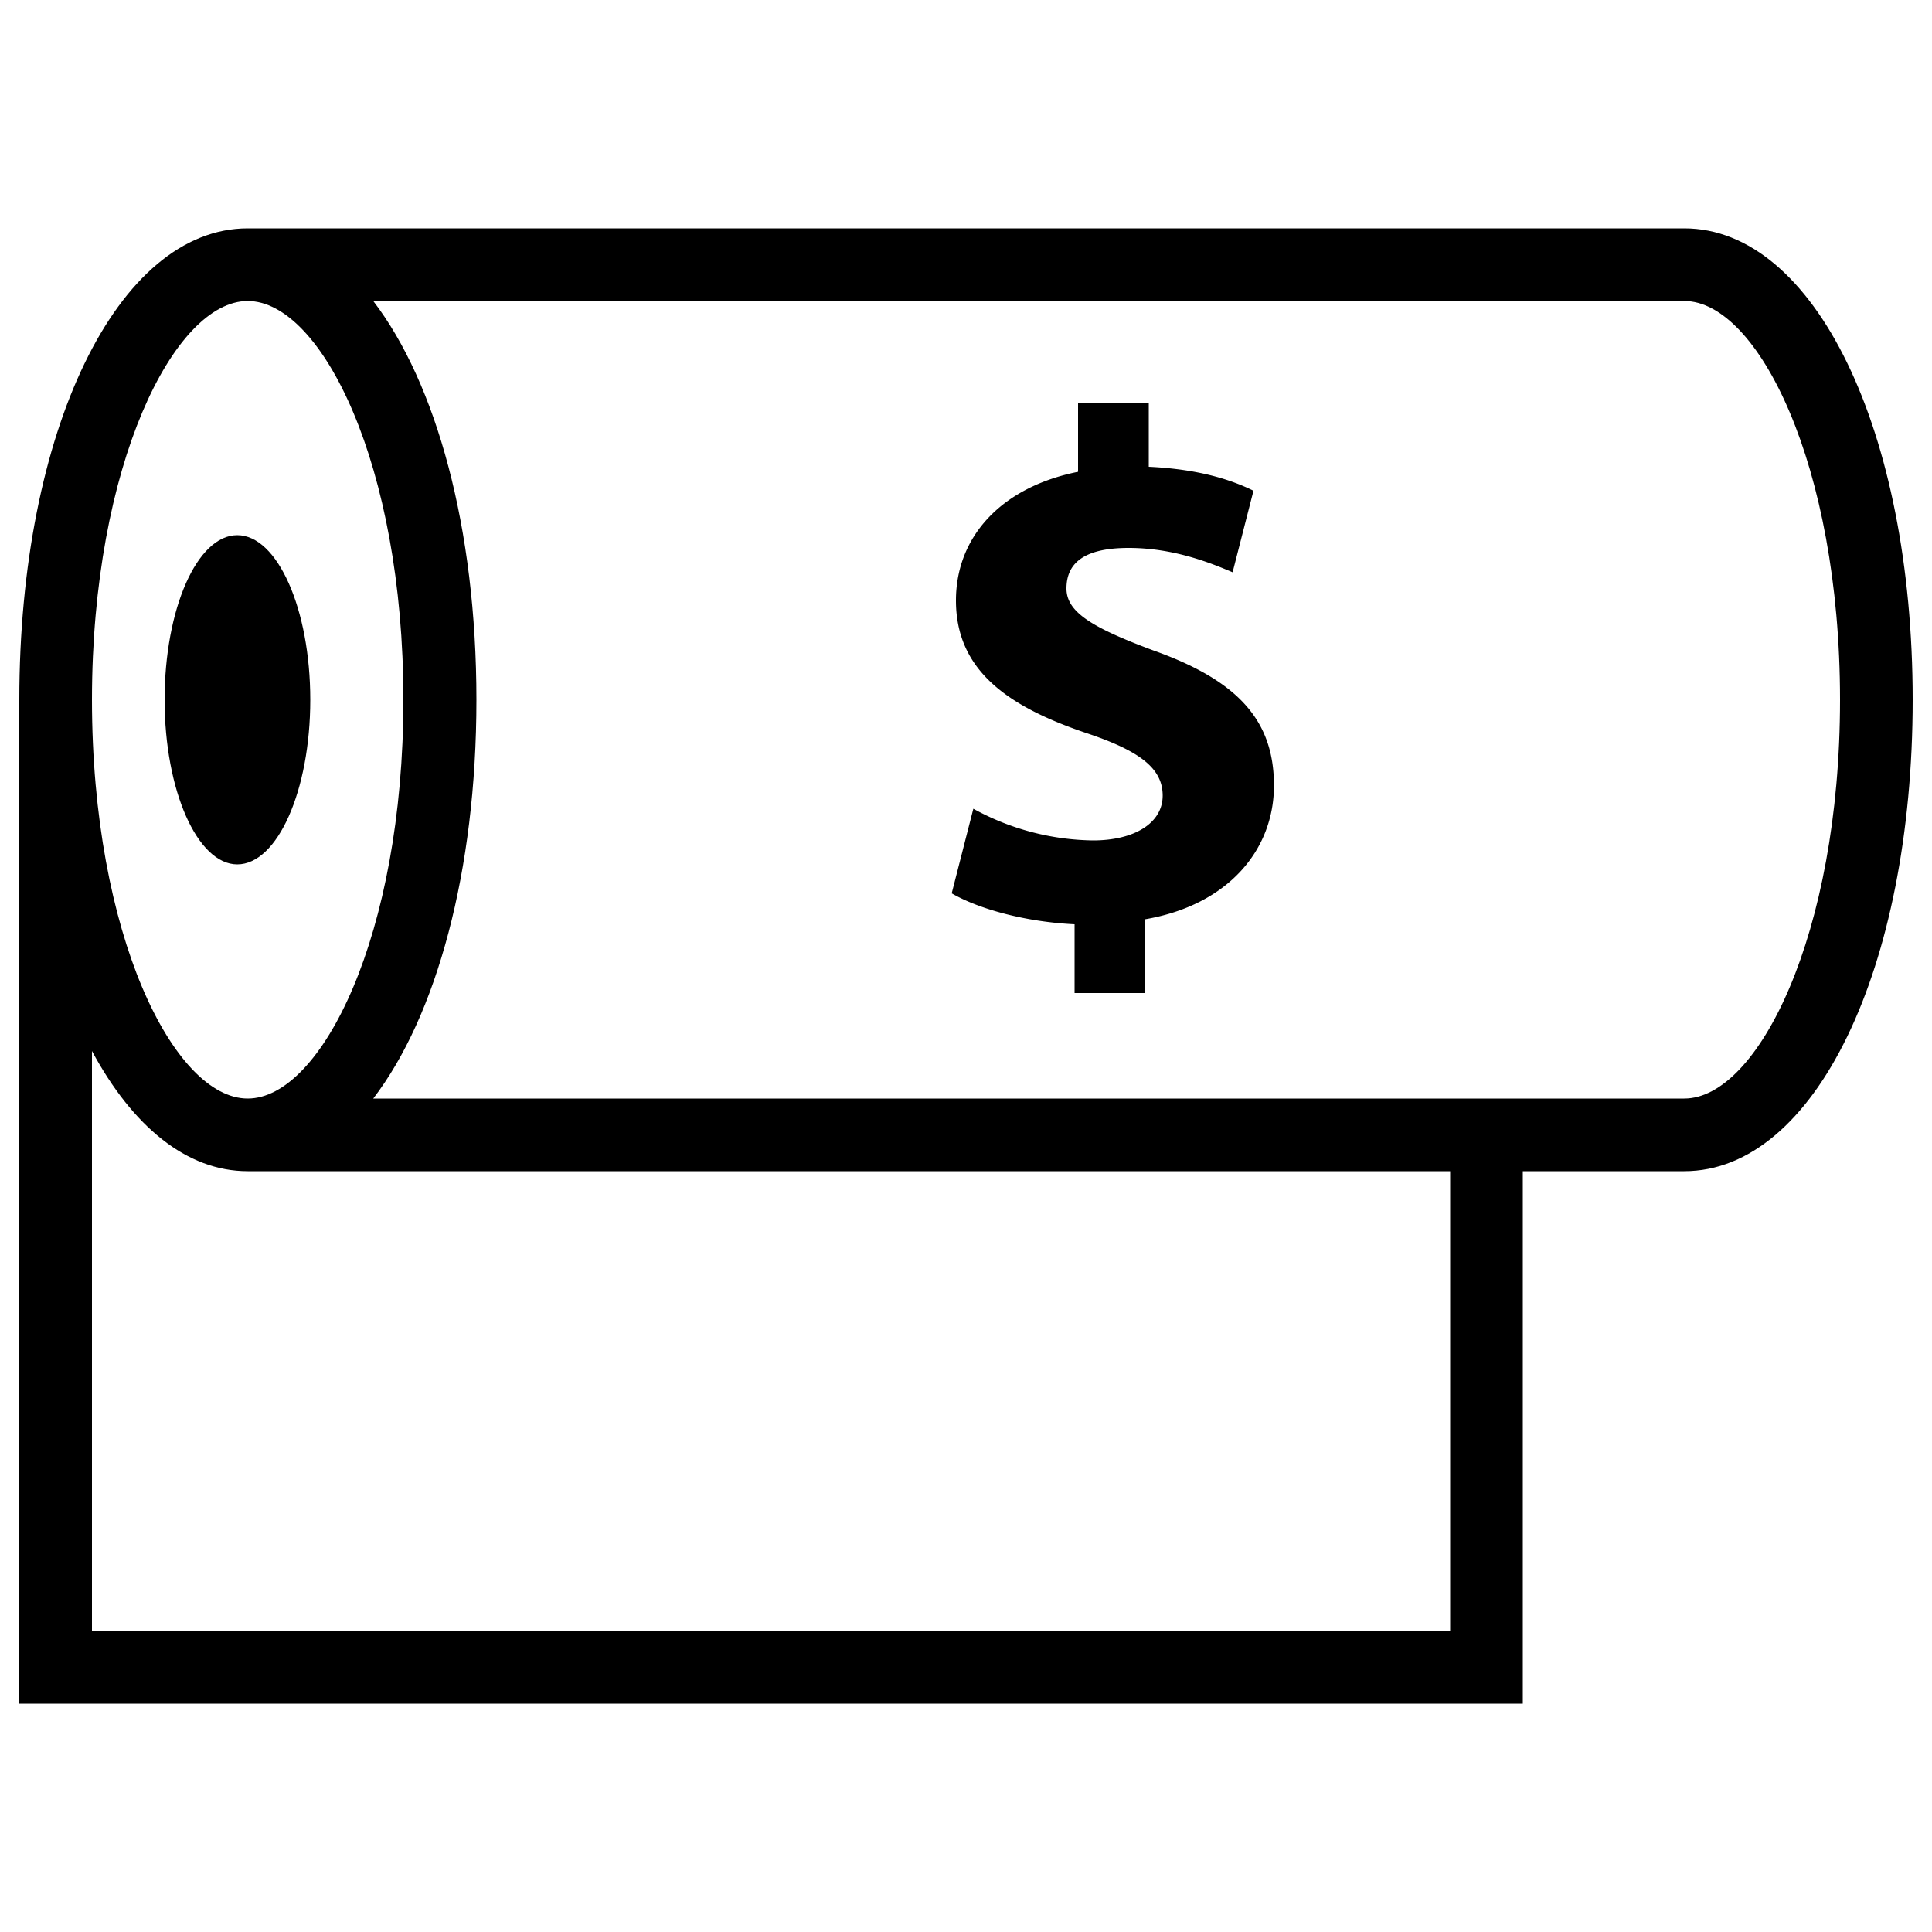 <svg
  xmlns="http://www.w3.org/2000/svg"
  viewBox="0 0 500 500"
  width="500"
  height="500"
  fill="#000000"
>
  <path d="M435.9 59.1H64.1C30.4 59.1 5 111.5 5 181.1v259.8h389.1V303.1h41.8c33.7 0 59.1-52.4 59.1-122s-25.4-122-59.1-122zM64.1 77.9c19.1 0 40.3 42.4 40.3 103.2S83.2 284.3 64.1 284.3s-40.3-42.4-40.3-103.2S45.1 77.9 64.1 77.9zm311.2 344.2H23.8V272c10.5 19.5 24.5 31.1 40.3 31.1h311.2zm60.6-137.8H96.6c16.3-21.3 26.7-58.7 26.7-103.2S112.9 99.2 96.6 77.9h339.3c19 0 40.3 42.4 40.3 103.2s-21.3 103.2-40.3 103.2z" />
  <path d="M298.4 168.3c-15.8-5.9-22.4-9.9-22.4-16s3.9-10.5 16.1-10.5 22.1 4.3 26.9 6.3l5.4-21.1c-6.1-3-14.5-5.6-27.1-6.2v-16.4H279v17.7c-20 4-31.6 16.9-31.6 33.3 0 18.2 13.6 27.5 33.7 34.3 13.8 4.6 19.8 9.1 19.8 16.2s-7.3 11.6-18 11.6a65.9 65.9 0 0 1-31-8.2l-5.6 21.9c7.1 4.1 19.2 7.4 31.8 8V257h18.3v-19.1c21.5-3.7 33.3-18 33.3-34.6s-9-27.1-31.3-35z" />
  <path d="M61.4 223.7c10.4 0 18.9-19.1 18.9-42.6s-8.5-42.6-18.9-42.6-18.8 19.1-18.8 42.6 8.5 42.6 18.8 42.6z" />
</svg>
